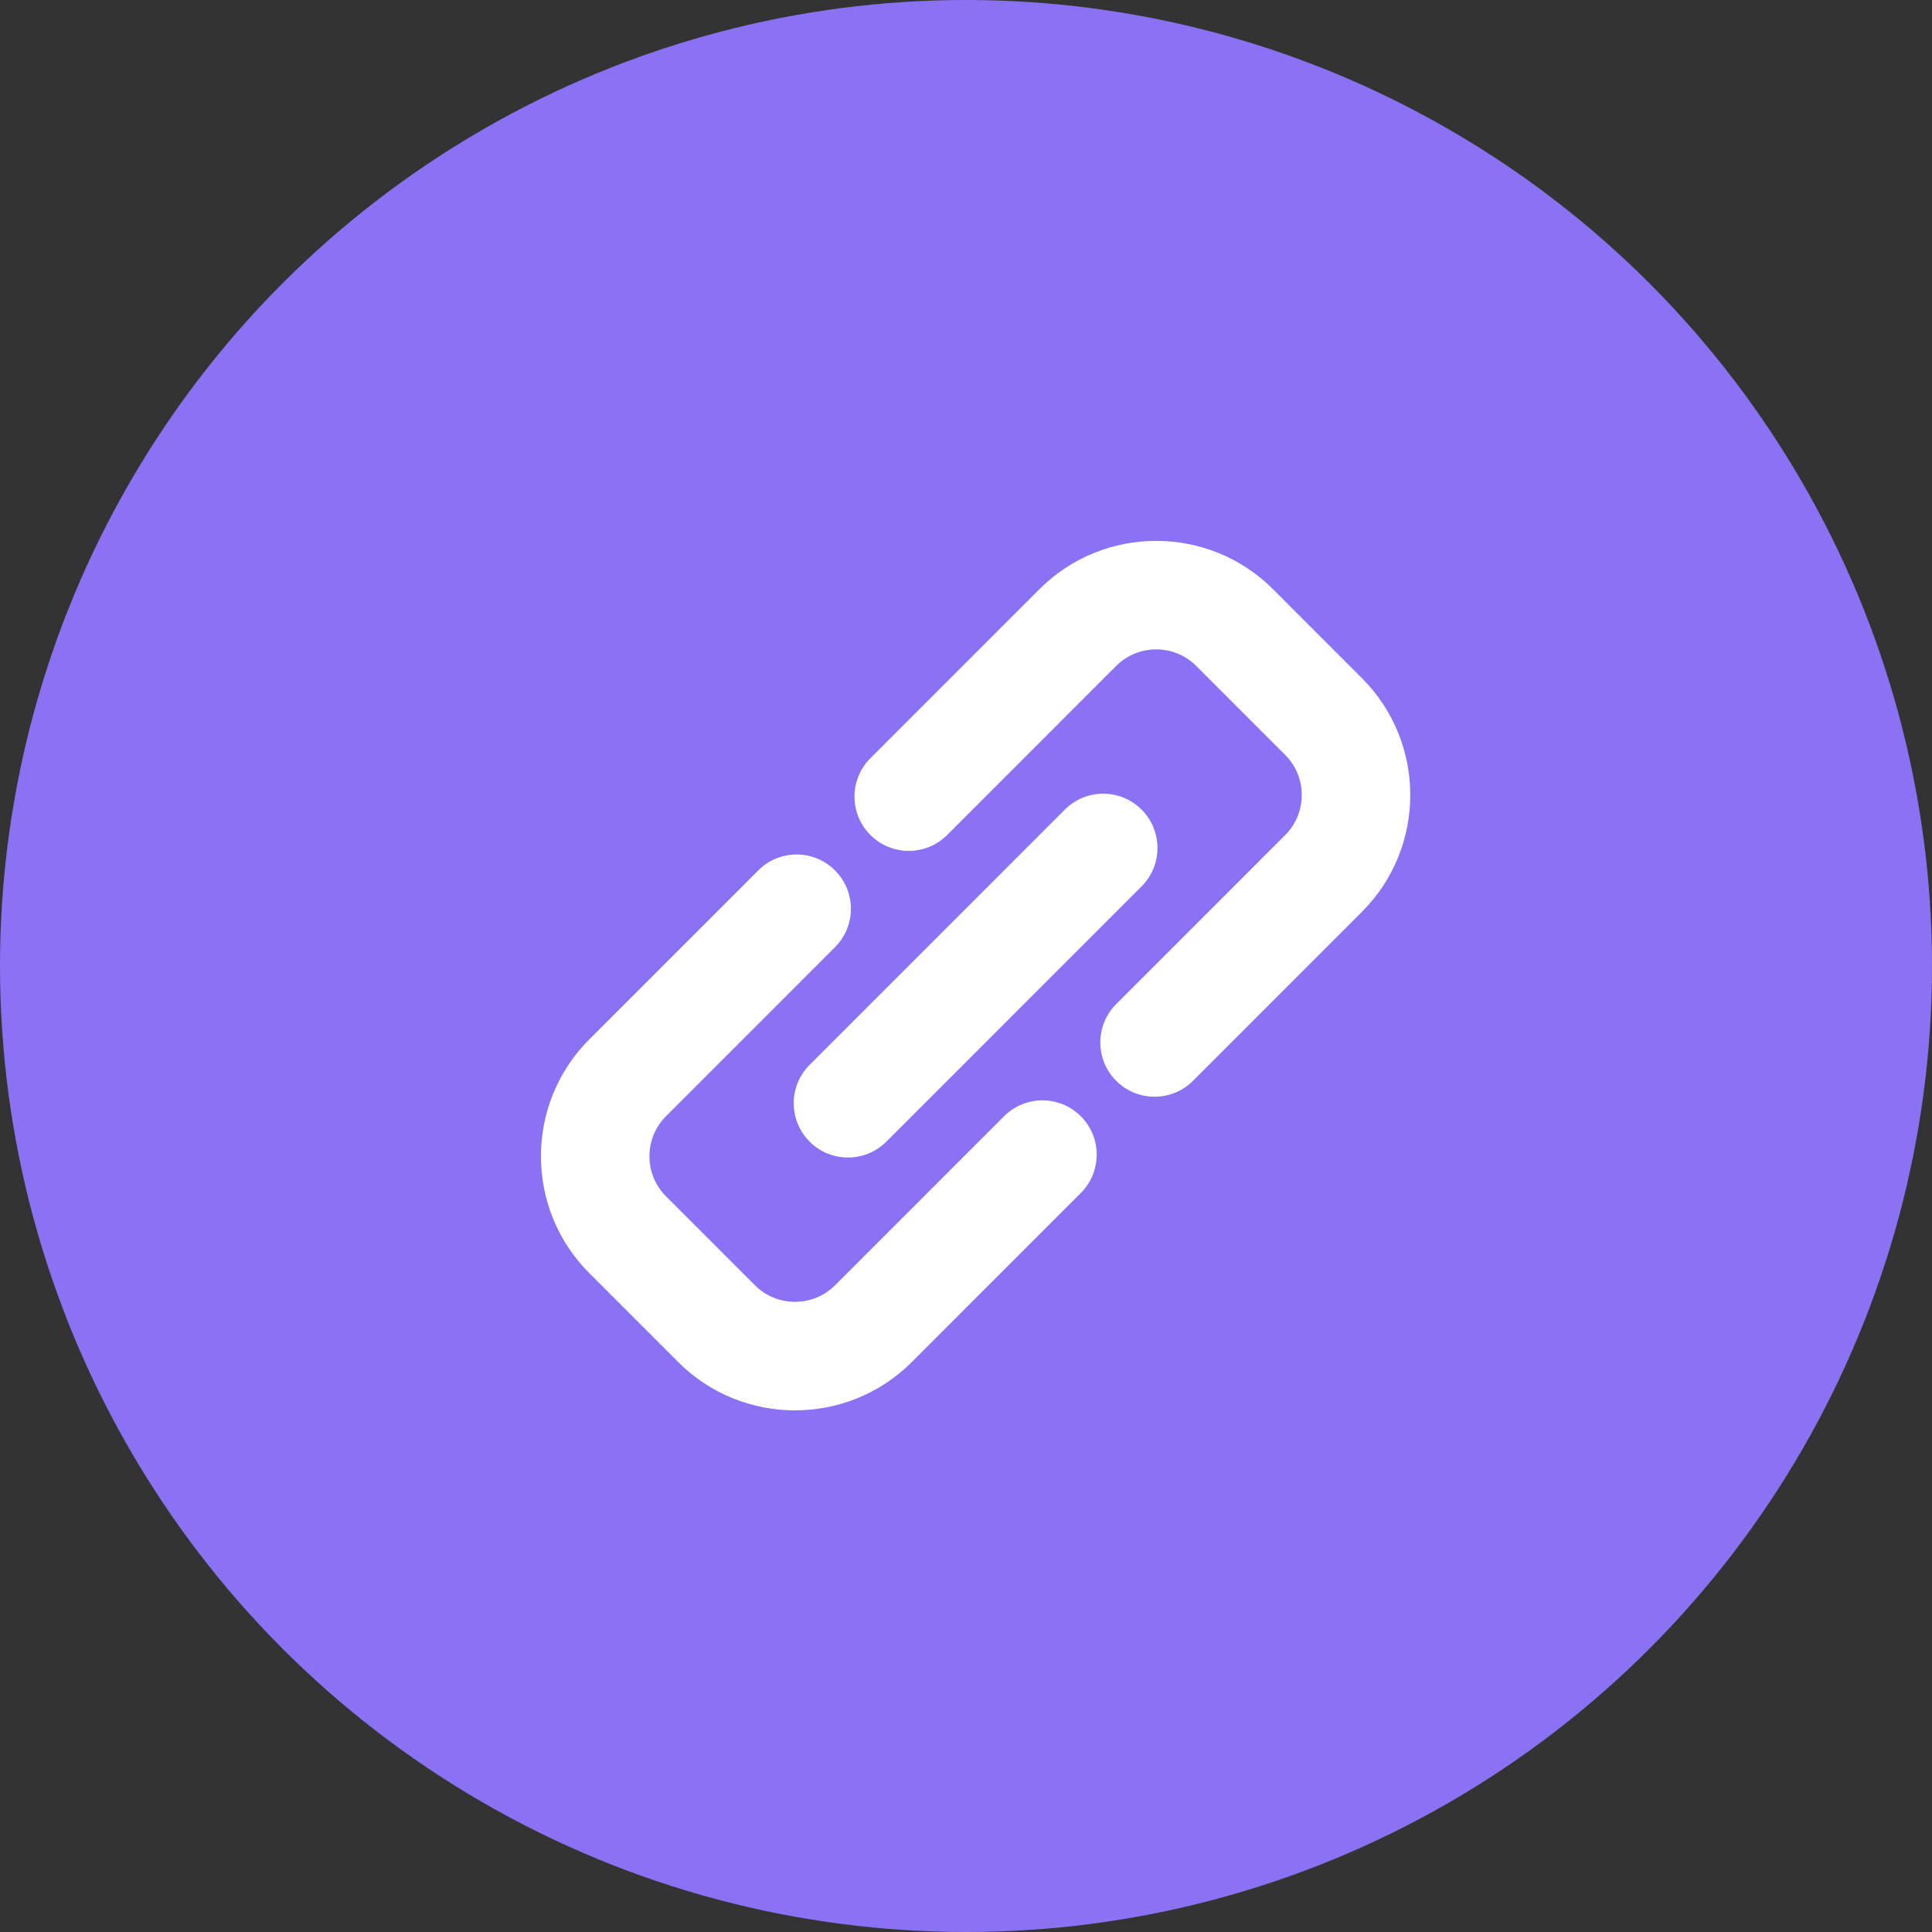 <svg xmlns="http://www.w3.org/2000/svg" xmlns:xlink="http://www.w3.org/1999/xlink" preserveAspectRatio="xMidYMid" width="100" height="100" viewBox="0 0 100 100">
  <rect x="0" y="0" width="100" height="100" fill="#333333" stroke="none"/>
  <defs>
    <style>
      .cls-1 {
        fill: #8b71f4;
      }

      .cls-2 {
        fill: #fff;
        fill-rule: evenodd;
      }
    </style>
  </defs>
  <circle cx="50" cy="50" r="50" class="cls-1"/>
  <path d="M70.495,47.195 L61.747,55.944 C61.199,56.493 60.480,56.767 59.761,56.767 C59.042,56.767 58.323,56.493 57.775,55.944 C56.678,54.847 56.678,53.068 57.775,51.971 L66.523,43.221 C67.665,42.078 67.665,40.218 66.522,39.075 L61.918,34.470 C60.775,33.326 58.915,33.326 57.772,34.470 L49.025,43.219 C47.927,44.316 46.149,44.317 45.052,43.219 C43.955,42.122 43.955,40.343 45.052,39.246 L53.800,30.496 C57.133,27.162 62.557,27.162 65.891,30.496 L70.495,35.102 C73.829,38.436 73.829,43.861 70.495,47.195 ZM43.893,59.913 C43.173,59.913 42.455,59.639 41.906,59.090 C40.809,57.993 40.809,56.214 41.906,55.117 L55.116,41.905 C56.213,40.808 57.991,40.808 59.088,41.905 C60.185,43.003 60.185,44.782 59.088,45.879 L45.879,59.090 C45.330,59.639 44.611,59.913 43.893,59.913 ZM34.472,57.775 C33.329,58.918 33.329,60.778 34.472,61.921 L39.076,66.526 C40.219,67.669 42.079,67.670 43.222,66.526 L51.970,57.777 C53.067,56.680 54.845,56.680 55.942,57.777 C57.039,58.874 57.039,60.653 55.942,61.750 L47.194,70.500 C45.528,72.167 43.338,73.000 41.149,73.000 C38.959,73.000 36.770,72.167 35.103,70.500 L30.499,65.894 C27.165,62.560 27.165,57.135 30.499,53.801 L39.247,45.052 C40.344,43.954 42.122,43.954 43.219,45.052 C44.317,46.149 44.317,47.928 43.220,49.025 L34.472,57.775 Z" class="cls-2"/>
</svg>
